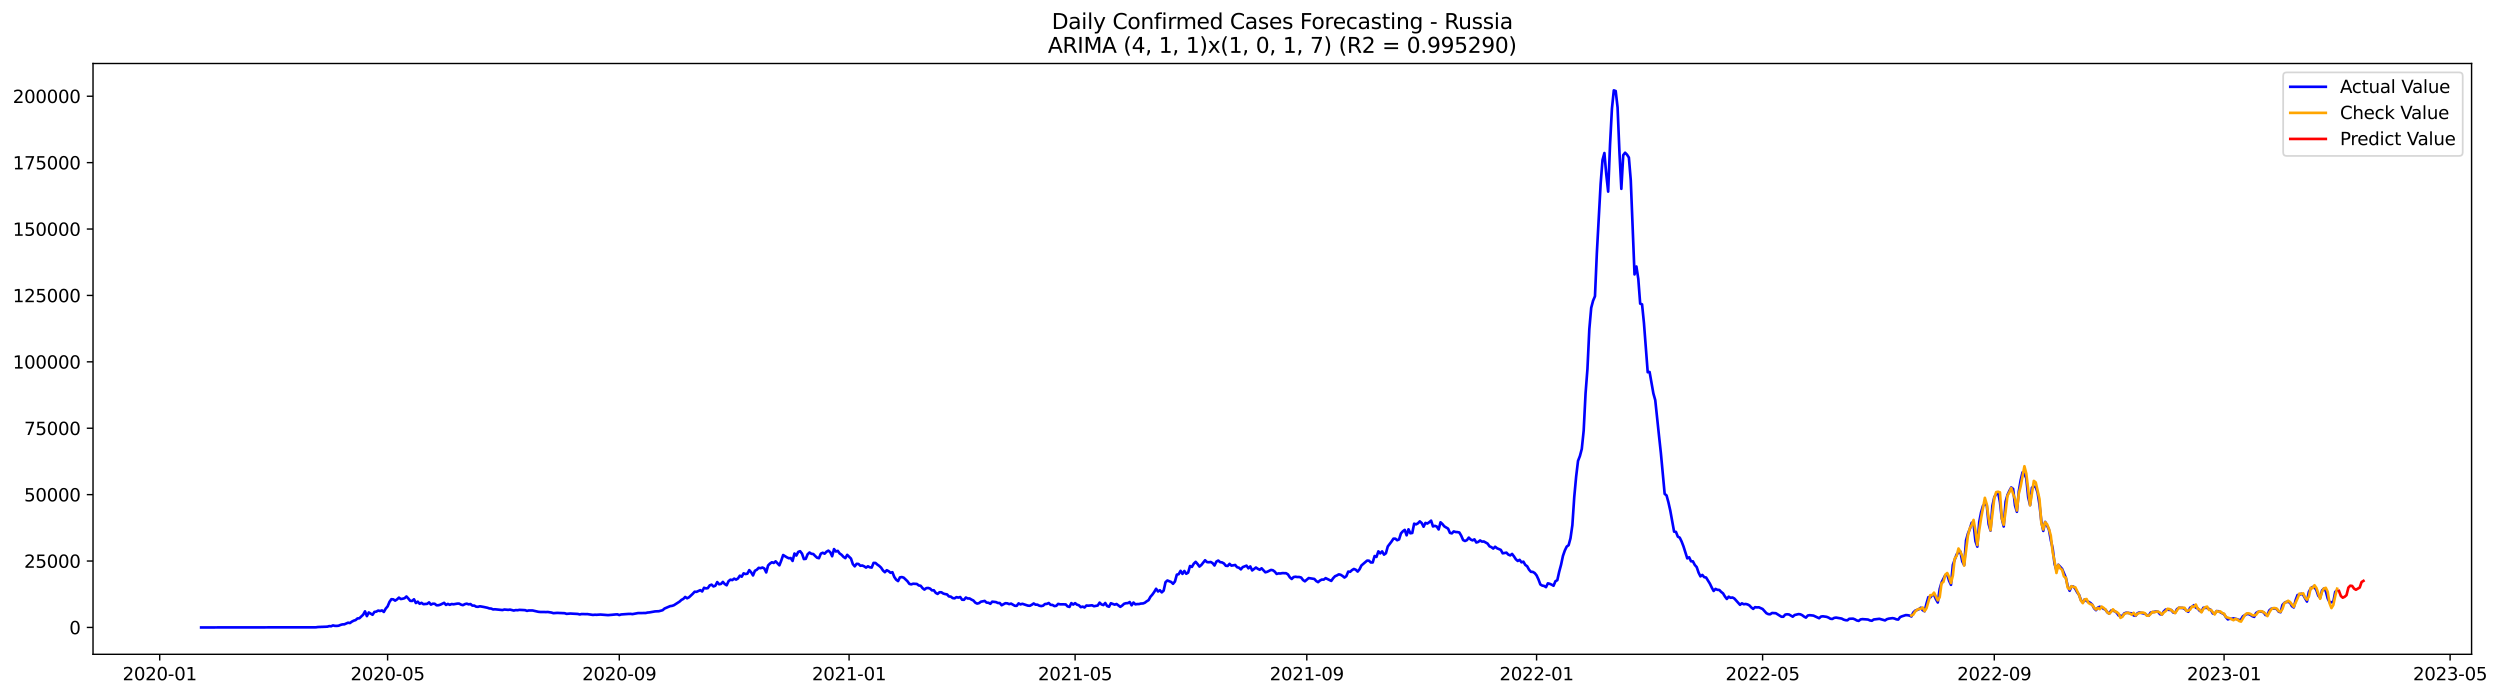<?xml version="1.0" encoding="utf-8" standalone="no"?>
<!DOCTYPE svg PUBLIC "-//W3C//DTD SVG 1.1//EN"
  "http://www.w3.org/Graphics/SVG/1.1/DTD/svg11.dtd">
<svg xmlns:xlink="http://www.w3.org/1999/xlink" width="1407.577pt" height="392.274pt" viewBox="0 0 1407.577 392.274" xmlns="http://www.w3.org/2000/svg" version="1.1">
 <defs>
  <style type="text/css">*{stroke-linejoin: round; stroke-linecap: butt}</style>
 </defs>
 <g id="figure_1">
  <g id="patch_1">
   <path d="M 0 392.274 
L 1407.577 392.274 
L 1407.577 0 
L 0 0 
z
" style="fill: #ffffff"/>
  </g>
  <g id="axes_1">
   <g id="patch_2">
    <path d="M 52.375 368.396 
L 1391.575 368.396 
L 1391.575 35.755 
L 52.375 35.755 
z
" style="fill: #ffffff"/>
   </g>
   <g id="matplotlib.axis_1">
    <g id="xtick_1">
     <g id="line2d_1">
      <defs>
       <path id="m4c614f107c" d="M 0 0 
L 0 3.5 
" style="stroke: #000000; stroke-width: 0.8"/>
      </defs>
      <g>
       <use xlink:href="#m4c614f107c" x="89.917" y="368.396" style="stroke: #000000; stroke-width: 0.8"/>
      </g>
     </g>
     <g id="text_1">
      <!-- 2020-01 -->
      <g transform="translate(69.025 382.994)scale(0.1 -0.1)">
       <defs>
        <path id="DejaVuSans-32" d="M 1228 531 
L 3431 531 
L 3431 0 
L 469 0 
L 469 531 
Q 828 903 1448 1529 
Q 2069 2156 2228 2338 
Q 2531 2678 2651 2914 
Q 2772 3150 2772 3378 
Q 2772 3750 2511 3984 
Q 2250 4219 1831 4219 
Q 1534 4219 1204 4116 
Q 875 4013 500 3803 
L 500 4441 
Q 881 4594 1212 4672 
Q 1544 4750 1819 4750 
Q 2544 4750 2975 4387 
Q 3406 4025 3406 3419 
Q 3406 3131 3298 2873 
Q 3191 2616 2906 2266 
Q 2828 2175 2409 1742 
Q 1991 1309 1228 531 
z
" transform="scale(0.016)"/>
        <path id="DejaVuSans-30" d="M 2034 4250 
Q 1547 4250 1301 3770 
Q 1056 3291 1056 2328 
Q 1056 1369 1301 889 
Q 1547 409 2034 409 
Q 2525 409 2770 889 
Q 3016 1369 3016 2328 
Q 3016 3291 2770 3770 
Q 2525 4250 2034 4250 
z
M 2034 4750 
Q 2819 4750 3233 4129 
Q 3647 3509 3647 2328 
Q 3647 1150 3233 529 
Q 2819 -91 2034 -91 
Q 1250 -91 836 529 
Q 422 1150 422 2328 
Q 422 3509 836 4129 
Q 1250 4750 2034 4750 
z
" transform="scale(0.016)"/>
        <path id="DejaVuSans-2d" d="M 313 2009 
L 1997 2009 
L 1997 1497 
L 313 1497 
L 313 2009 
z
" transform="scale(0.016)"/>
        <path id="DejaVuSans-31" d="M 794 531 
L 1825 531 
L 1825 4091 
L 703 3866 
L 703 4441 
L 1819 4666 
L 2450 4666 
L 2450 531 
L 3481 531 
L 3481 0 
L 794 0 
L 794 531 
z
" transform="scale(0.016)"/>
       </defs>
       <use xlink:href="#DejaVuSans-32"/>
       <use xlink:href="#DejaVuSans-30" x="63.623"/>
       <use xlink:href="#DejaVuSans-32" x="127.246"/>
       <use xlink:href="#DejaVuSans-30" x="190.869"/>
       <use xlink:href="#DejaVuSans-2d" x="254.492"/>
       <use xlink:href="#DejaVuSans-30" x="290.576"/>
       <use xlink:href="#DejaVuSans-31" x="354.199"/>
      </g>
     </g>
    </g>
    <g id="xtick_2">
     <g id="line2d_2">
      <g>
       <use xlink:href="#m4c614f107c" x="218.237" y="368.396" style="stroke: #000000; stroke-width: 0.8"/>
      </g>
     </g>
     <g id="text_2">
      <!-- 2020-05 -->
      <g transform="translate(197.346 382.994)scale(0.1 -0.1)">
       <defs>
        <path id="DejaVuSans-35" d="M 691 4666 
L 3169 4666 
L 3169 4134 
L 1269 4134 
L 1269 2991 
Q 1406 3038 1543 3061 
Q 1681 3084 1819 3084 
Q 2600 3084 3056 2656 
Q 3513 2228 3513 1497 
Q 3513 744 3044 326 
Q 2575 -91 1722 -91 
Q 1428 -91 1123 -41 
Q 819 9 494 109 
L 494 744 
Q 775 591 1075 516 
Q 1375 441 1709 441 
Q 2250 441 2565 725 
Q 2881 1009 2881 1497 
Q 2881 1984 2565 2268 
Q 2250 2553 1709 2553 
Q 1456 2553 1204 2497 
Q 953 2441 691 2322 
L 691 4666 
z
" transform="scale(0.016)"/>
       </defs>
       <use xlink:href="#DejaVuSans-32"/>
       <use xlink:href="#DejaVuSans-30" x="63.623"/>
       <use xlink:href="#DejaVuSans-32" x="127.246"/>
       <use xlink:href="#DejaVuSans-30" x="190.869"/>
       <use xlink:href="#DejaVuSans-2d" x="254.492"/>
       <use xlink:href="#DejaVuSans-30" x="290.576"/>
       <use xlink:href="#DejaVuSans-35" x="354.199"/>
      </g>
     </g>
    </g>
    <g id="xtick_3">
     <g id="line2d_3">
      <g>
       <use xlink:href="#m4c614f107c" x="348.679" y="368.396" style="stroke: #000000; stroke-width: 0.8"/>
      </g>
     </g>
     <g id="text_3">
      <!-- 2020-09 -->
      <g transform="translate(327.787 382.994)scale(0.1 -0.1)">
       <defs>
        <path id="DejaVuSans-39" d="M 703 97 
L 703 672 
Q 941 559 1184 500 
Q 1428 441 1663 441 
Q 2288 441 2617 861 
Q 2947 1281 2994 2138 
Q 2813 1869 2534 1725 
Q 2256 1581 1919 1581 
Q 1219 1581 811 2004 
Q 403 2428 403 3163 
Q 403 3881 828 4315 
Q 1253 4750 1959 4750 
Q 2769 4750 3195 4129 
Q 3622 3509 3622 2328 
Q 3622 1225 3098 567 
Q 2575 -91 1691 -91 
Q 1453 -91 1209 -44 
Q 966 3 703 97 
z
M 1959 2075 
Q 2384 2075 2632 2365 
Q 2881 2656 2881 3163 
Q 2881 3666 2632 3958 
Q 2384 4250 1959 4250 
Q 1534 4250 1286 3958 
Q 1038 3666 1038 3163 
Q 1038 2656 1286 2365 
Q 1534 2075 1959 2075 
z
" transform="scale(0.016)"/>
       </defs>
       <use xlink:href="#DejaVuSans-32"/>
       <use xlink:href="#DejaVuSans-30" x="63.623"/>
       <use xlink:href="#DejaVuSans-32" x="127.246"/>
       <use xlink:href="#DejaVuSans-30" x="190.869"/>
       <use xlink:href="#DejaVuSans-2d" x="254.492"/>
       <use xlink:href="#DejaVuSans-30" x="290.576"/>
       <use xlink:href="#DejaVuSans-39" x="354.199"/>
      </g>
     </g>
    </g>
    <g id="xtick_4">
     <g id="line2d_4">
      <g>
       <use xlink:href="#m4c614f107c" x="478.06" y="368.396" style="stroke: #000000; stroke-width: 0.8"/>
      </g>
     </g>
     <g id="text_4">
      <!-- 2021-01 -->
      <g transform="translate(457.168 382.994)scale(0.1 -0.1)">
       <use xlink:href="#DejaVuSans-32"/>
       <use xlink:href="#DejaVuSans-30" x="63.623"/>
       <use xlink:href="#DejaVuSans-32" x="127.246"/>
       <use xlink:href="#DejaVuSans-31" x="190.869"/>
       <use xlink:href="#DejaVuSans-2d" x="254.492"/>
       <use xlink:href="#DejaVuSans-30" x="290.576"/>
       <use xlink:href="#DejaVuSans-31" x="354.199"/>
      </g>
     </g>
    </g>
    <g id="xtick_5">
     <g id="line2d_5">
      <g>
       <use xlink:href="#m4c614f107c" x="605.32" y="368.396" style="stroke: #000000; stroke-width: 0.8"/>
      </g>
     </g>
     <g id="text_5">
      <!-- 2021-05 -->
      <g transform="translate(584.429 382.994)scale(0.1 -0.1)">
       <use xlink:href="#DejaVuSans-32"/>
       <use xlink:href="#DejaVuSans-30" x="63.623"/>
       <use xlink:href="#DejaVuSans-32" x="127.246"/>
       <use xlink:href="#DejaVuSans-31" x="190.869"/>
       <use xlink:href="#DejaVuSans-2d" x="254.492"/>
       <use xlink:href="#DejaVuSans-30" x="290.576"/>
       <use xlink:href="#DejaVuSans-35" x="354.199"/>
      </g>
     </g>
    </g>
    <g id="xtick_6">
     <g id="line2d_6">
      <g>
       <use xlink:href="#m4c614f107c" x="735.762" y="368.396" style="stroke: #000000; stroke-width: 0.8"/>
      </g>
     </g>
     <g id="text_6">
      <!-- 2021-09 -->
      <g transform="translate(714.87 382.994)scale(0.1 -0.1)">
       <use xlink:href="#DejaVuSans-32"/>
       <use xlink:href="#DejaVuSans-30" x="63.623"/>
       <use xlink:href="#DejaVuSans-32" x="127.246"/>
       <use xlink:href="#DejaVuSans-31" x="190.869"/>
       <use xlink:href="#DejaVuSans-2d" x="254.492"/>
       <use xlink:href="#DejaVuSans-30" x="290.576"/>
       <use xlink:href="#DejaVuSans-39" x="354.199"/>
      </g>
     </g>
    </g>
    <g id="xtick_7">
     <g id="line2d_7">
      <g>
       <use xlink:href="#m4c614f107c" x="865.143" y="368.396" style="stroke: #000000; stroke-width: 0.8"/>
      </g>
     </g>
     <g id="text_7">
      <!-- 2022-01 -->
      <g transform="translate(844.251 382.994)scale(0.1 -0.1)">
       <use xlink:href="#DejaVuSans-32"/>
       <use xlink:href="#DejaVuSans-30" x="63.623"/>
       <use xlink:href="#DejaVuSans-32" x="127.246"/>
       <use xlink:href="#DejaVuSans-32" x="190.869"/>
       <use xlink:href="#DejaVuSans-2d" x="254.492"/>
       <use xlink:href="#DejaVuSans-30" x="290.576"/>
       <use xlink:href="#DejaVuSans-31" x="354.199"/>
      </g>
     </g>
    </g>
    <g id="xtick_8">
     <g id="line2d_8">
      <g>
       <use xlink:href="#m4c614f107c" x="992.403" y="368.396" style="stroke: #000000; stroke-width: 0.8"/>
      </g>
     </g>
     <g id="text_8">
      <!-- 2022-05 -->
      <g transform="translate(971.511 382.994)scale(0.1 -0.1)">
       <use xlink:href="#DejaVuSans-32"/>
       <use xlink:href="#DejaVuSans-30" x="63.623"/>
       <use xlink:href="#DejaVuSans-32" x="127.246"/>
       <use xlink:href="#DejaVuSans-32" x="190.869"/>
       <use xlink:href="#DejaVuSans-2d" x="254.492"/>
       <use xlink:href="#DejaVuSans-30" x="290.576"/>
       <use xlink:href="#DejaVuSans-35" x="354.199"/>
      </g>
     </g>
    </g>
    <g id="xtick_9">
     <g id="line2d_9">
      <g>
       <use xlink:href="#m4c614f107c" x="1122.844" y="368.396" style="stroke: #000000; stroke-width: 0.8"/>
      </g>
     </g>
     <g id="text_9">
      <!-- 2022-09 -->
      <g transform="translate(1101.953 382.994)scale(0.1 -0.1)">
       <use xlink:href="#DejaVuSans-32"/>
       <use xlink:href="#DejaVuSans-30" x="63.623"/>
       <use xlink:href="#DejaVuSans-32" x="127.246"/>
       <use xlink:href="#DejaVuSans-32" x="190.869"/>
       <use xlink:href="#DejaVuSans-2d" x="254.492"/>
       <use xlink:href="#DejaVuSans-30" x="290.576"/>
       <use xlink:href="#DejaVuSans-39" x="354.199"/>
      </g>
     </g>
    </g>
    <g id="xtick_10">
     <g id="line2d_10">
      <g>
       <use xlink:href="#m4c614f107c" x="1252.225" y="368.396" style="stroke: #000000; stroke-width: 0.8"/>
      </g>
     </g>
     <g id="text_10">
      <!-- 2023-01 -->
      <g transform="translate(1231.334 382.994)scale(0.1 -0.1)">
       <defs>
        <path id="DejaVuSans-33" d="M 2597 2516 
Q 3050 2419 3304 2112 
Q 3559 1806 3559 1356 
Q 3559 666 3084 287 
Q 2609 -91 1734 -91 
Q 1441 -91 1130 -33 
Q 819 25 488 141 
L 488 750 
Q 750 597 1062 519 
Q 1375 441 1716 441 
Q 2309 441 2620 675 
Q 2931 909 2931 1356 
Q 2931 1769 2642 2001 
Q 2353 2234 1838 2234 
L 1294 2234 
L 1294 2753 
L 1863 2753 
Q 2328 2753 2575 2939 
Q 2822 3125 2822 3475 
Q 2822 3834 2567 4026 
Q 2313 4219 1838 4219 
Q 1578 4219 1281 4162 
Q 984 4106 628 3988 
L 628 4550 
Q 988 4650 1302 4700 
Q 1616 4750 1894 4750 
Q 2613 4750 3031 4423 
Q 3450 4097 3450 3541 
Q 3450 3153 3228 2886 
Q 3006 2619 2597 2516 
z
" transform="scale(0.016)"/>
       </defs>
       <use xlink:href="#DejaVuSans-32"/>
       <use xlink:href="#DejaVuSans-30" x="63.623"/>
       <use xlink:href="#DejaVuSans-32" x="127.246"/>
       <use xlink:href="#DejaVuSans-33" x="190.869"/>
       <use xlink:href="#DejaVuSans-2d" x="254.492"/>
       <use xlink:href="#DejaVuSans-30" x="290.576"/>
       <use xlink:href="#DejaVuSans-31" x="354.199"/>
      </g>
     </g>
    </g>
    <g id="xtick_11">
     <g id="line2d_11">
      <g>
       <use xlink:href="#m4c614f107c" x="1379.485" y="368.396" style="stroke: #000000; stroke-width: 0.8"/>
      </g>
     </g>
     <g id="text_11">
      <!-- 2023-05 -->
      <g transform="translate(1358.594 382.994)scale(0.1 -0.1)">
       <use xlink:href="#DejaVuSans-32"/>
       <use xlink:href="#DejaVuSans-30" x="63.623"/>
       <use xlink:href="#DejaVuSans-32" x="127.246"/>
       <use xlink:href="#DejaVuSans-33" x="190.869"/>
       <use xlink:href="#DejaVuSans-2d" x="254.492"/>
       <use xlink:href="#DejaVuSans-30" x="290.576"/>
       <use xlink:href="#DejaVuSans-35" x="354.199"/>
      </g>
     </g>
    </g>
   </g>
   <g id="matplotlib.axis_2">
    <g id="ytick_1">
     <g id="line2d_12">
      <defs>
       <path id="m77425a706b" d="M 0 0 
L -3.5 0 
" style="stroke: #000000; stroke-width: 0.8"/>
      </defs>
      <g>
       <use xlink:href="#m77425a706b" x="52.375" y="353.276" style="stroke: #000000; stroke-width: 0.8"/>
      </g>
     </g>
     <g id="text_12">
      <!-- 0 -->
      <g transform="translate(39.013 357.075)scale(0.1 -0.1)">
       <use xlink:href="#DejaVuSans-30"/>
      </g>
     </g>
    </g>
    <g id="ytick_2">
     <g id="line2d_13">
      <g>
       <use xlink:href="#m77425a706b" x="52.375" y="315.889" style="stroke: #000000; stroke-width: 0.8"/>
      </g>
     </g>
     <g id="text_13">
      <!-- 25000 -->
      <g transform="translate(13.562 319.688)scale(0.1 -0.1)">
       <use xlink:href="#DejaVuSans-32"/>
       <use xlink:href="#DejaVuSans-35" x="63.623"/>
       <use xlink:href="#DejaVuSans-30" x="127.246"/>
       <use xlink:href="#DejaVuSans-30" x="190.869"/>
       <use xlink:href="#DejaVuSans-30" x="254.492"/>
      </g>
     </g>
    </g>
    <g id="ytick_3">
     <g id="line2d_14">
      <g>
       <use xlink:href="#m77425a706b" x="52.375" y="278.502" style="stroke: #000000; stroke-width: 0.8"/>
      </g>
     </g>
     <g id="text_14">
      <!-- 50000 -->
      <g transform="translate(13.562 282.301)scale(0.1 -0.1)">
       <use xlink:href="#DejaVuSans-35"/>
       <use xlink:href="#DejaVuSans-30" x="63.623"/>
       <use xlink:href="#DejaVuSans-30" x="127.246"/>
       <use xlink:href="#DejaVuSans-30" x="190.869"/>
       <use xlink:href="#DejaVuSans-30" x="254.492"/>
      </g>
     </g>
    </g>
    <g id="ytick_4">
     <g id="line2d_15">
      <g>
       <use xlink:href="#m77425a706b" x="52.375" y="241.115" style="stroke: #000000; stroke-width: 0.8"/>
      </g>
     </g>
     <g id="text_15">
      <!-- 75000 -->
      <g transform="translate(13.562 244.915)scale(0.1 -0.1)">
       <defs>
        <path id="DejaVuSans-37" d="M 525 4666 
L 3525 4666 
L 3525 4397 
L 1831 0 
L 1172 0 
L 2766 4134 
L 525 4134 
L 525 4666 
z
" transform="scale(0.016)"/>
       </defs>
       <use xlink:href="#DejaVuSans-37"/>
       <use xlink:href="#DejaVuSans-35" x="63.623"/>
       <use xlink:href="#DejaVuSans-30" x="127.246"/>
       <use xlink:href="#DejaVuSans-30" x="190.869"/>
       <use xlink:href="#DejaVuSans-30" x="254.492"/>
      </g>
     </g>
    </g>
    <g id="ytick_5">
     <g id="line2d_16">
      <g>
       <use xlink:href="#m77425a706b" x="52.375" y="203.729" style="stroke: #000000; stroke-width: 0.8"/>
      </g>
     </g>
     <g id="text_16">
      <!-- 100000 -->
      <g transform="translate(7.2 207.528)scale(0.1 -0.1)">
       <use xlink:href="#DejaVuSans-31"/>
       <use xlink:href="#DejaVuSans-30" x="63.623"/>
       <use xlink:href="#DejaVuSans-30" x="127.246"/>
       <use xlink:href="#DejaVuSans-30" x="190.869"/>
       <use xlink:href="#DejaVuSans-30" x="254.492"/>
       <use xlink:href="#DejaVuSans-30" x="318.115"/>
      </g>
     </g>
    </g>
    <g id="ytick_6">
     <g id="line2d_17">
      <g>
       <use xlink:href="#m77425a706b" x="52.375" y="166.342" style="stroke: #000000; stroke-width: 0.8"/>
      </g>
     </g>
     <g id="text_17">
      <!-- 125000 -->
      <g transform="translate(7.2 170.141)scale(0.1 -0.1)">
       <use xlink:href="#DejaVuSans-31"/>
       <use xlink:href="#DejaVuSans-32" x="63.623"/>
       <use xlink:href="#DejaVuSans-35" x="127.246"/>
       <use xlink:href="#DejaVuSans-30" x="190.869"/>
       <use xlink:href="#DejaVuSans-30" x="254.492"/>
       <use xlink:href="#DejaVuSans-30" x="318.115"/>
      </g>
     </g>
    </g>
    <g id="ytick_7">
     <g id="line2d_18">
      <g>
       <use xlink:href="#m77425a706b" x="52.375" y="128.955" style="stroke: #000000; stroke-width: 0.8"/>
      </g>
     </g>
     <g id="text_18">
      <!-- 150000 -->
      <g transform="translate(7.2 132.755)scale(0.1 -0.1)">
       <use xlink:href="#DejaVuSans-31"/>
       <use xlink:href="#DejaVuSans-35" x="63.623"/>
       <use xlink:href="#DejaVuSans-30" x="127.246"/>
       <use xlink:href="#DejaVuSans-30" x="190.869"/>
       <use xlink:href="#DejaVuSans-30" x="254.492"/>
       <use xlink:href="#DejaVuSans-30" x="318.115"/>
      </g>
     </g>
    </g>
    <g id="ytick_8">
     <g id="line2d_19">
      <g>
       <use xlink:href="#m77425a706b" x="52.375" y="91.569" style="stroke: #000000; stroke-width: 0.8"/>
      </g>
     </g>
     <g id="text_19">
      <!-- 175000 -->
      <g transform="translate(7.2 95.368)scale(0.1 -0.1)">
       <use xlink:href="#DejaVuSans-31"/>
       <use xlink:href="#DejaVuSans-37" x="63.623"/>
       <use xlink:href="#DejaVuSans-35" x="127.246"/>
       <use xlink:href="#DejaVuSans-30" x="190.869"/>
       <use xlink:href="#DejaVuSans-30" x="254.492"/>
       <use xlink:href="#DejaVuSans-30" x="318.115"/>
      </g>
     </g>
    </g>
    <g id="ytick_9">
     <g id="line2d_20">
      <g>
       <use xlink:href="#m77425a706b" x="52.375" y="54.182" style="stroke: #000000; stroke-width: 0.8"/>
      </g>
     </g>
     <g id="text_20">
      <!-- 200000 -->
      <g transform="translate(7.2 57.981)scale(0.1 -0.1)">
       <use xlink:href="#DejaVuSans-32"/>
       <use xlink:href="#DejaVuSans-30" x="63.623"/>
       <use xlink:href="#DejaVuSans-30" x="127.246"/>
       <use xlink:href="#DejaVuSans-30" x="190.869"/>
       <use xlink:href="#DejaVuSans-30" x="254.492"/>
       <use xlink:href="#DejaVuSans-30" x="318.115"/>
      </g>
     </g>
    </g>
   </g>
   <g id="line2d_21">
    <path d="M 113.248 353.276 
L 177.938 353.19 
L 178.999 353.032 
L 184.301 352.824 
L 185.362 352.526 
L 186.422 352.617 
L 187.483 352.122 
L 188.543 352.377 
L 189.604 352.405 
L 190.664 352.291 
L 191.725 351.849 
L 192.785 351.55 
L 193.846 351.518 
L 195.967 350.605 
L 197.027 350.783 
L 198.088 350.006 
L 199.148 349.45 
L 200.209 349.127 
L 201.269 348.209 
L 202.33 348.119 
L 204.451 346.12 
L 205.511 344.213 
L 206.572 346.893 
L 207.632 344.838 
L 209.753 346.136 
L 210.814 344.529 
L 211.874 344.354 
L 212.935 343.763 
L 213.995 344.007 
L 215.056 343.688 
L 216.116 344.54 
L 217.177 342.659 
L 218.237 341.412 
L 219.298 338.885 
L 220.358 337.374 
L 221.419 337.452 
L 222.479 338.168 
L 223.54 337.485 
L 224.6 336.48 
L 225.661 337.275 
L 226.721 337.099 
L 227.782 336.807 
L 228.842 335.844 
L 229.903 336.976 
L 230.963 338.279 
L 232.024 338.36 
L 233.084 337.427 
L 234.145 339.517 
L 235.205 338.756 
L 236.266 339.927 
L 237.326 339.423 
L 238.387 340.169 
L 240.508 339.975 
L 241.568 339.167 
L 242.629 340.416 
L 243.689 339.897 
L 244.75 339.943 
L 245.81 340.806 
L 246.871 340.757 
L 247.931 340.456 
L 250.052 339.416 
L 251.113 340.586 
L 252.173 340.029 
L 253.234 340.521 
L 254.294 340.081 
L 255.355 340.238 
L 257.476 339.86 
L 258.536 339.861 
L 259.597 340.434 
L 260.657 340.724 
L 261.718 340.15 
L 262.778 339.875 
L 263.839 340.269 
L 264.899 340.102 
L 265.96 340.987 
L 267.02 340.951 
L 268.081 341.575 
L 269.141 341.653 
L 270.202 341.355 
L 272.323 341.735 
L 274.444 342.19 
L 275.504 342.56 
L 276.565 342.65 
L 277.625 343.124 
L 278.686 343.042 
L 282.928 343.48 
L 283.988 343.178 
L 286.109 343.371 
L 287.17 343.227 
L 289.291 343.76 
L 290.351 343.504 
L 291.412 343.568 
L 292.472 343.371 
L 295.654 343.539 
L 296.714 343.944 
L 297.775 343.69 
L 299.896 343.721 
L 303.077 344.451 
L 304.138 344.56 
L 306.259 344.557 
L 307.319 344.633 
L 308.38 344.552 
L 310.501 344.89 
L 311.561 345.23 
L 313.682 345.074 
L 317.924 345.254 
L 318.985 345.617 
L 321.106 345.441 
L 325.348 345.677 
L 326.408 345.96 
L 327.469 345.717 
L 329.59 345.774 
L 330.65 345.753 
L 333.832 346.22 
L 334.892 346.112 
L 335.953 346.147 
L 338.074 346.008 
L 342.316 346.334 
L 344.437 346.16 
L 346.558 345.952 
L 347.618 345.9 
L 348.679 346.292 
L 349.739 345.958 
L 353.981 345.653 
L 355.042 345.64 
L 356.102 345.768 
L 359.284 345.169 
L 363.526 345.148 
L 364.586 344.883 
L 365.647 344.801 
L 368.828 344.238 
L 370.949 344.14 
L 373.07 343.571 
L 374.131 342.64 
L 377.312 341.273 
L 378.373 341.119 
L 379.433 340.757 
L 382.615 338.717 
L 383.675 337.759 
L 384.736 337.189 
L 385.796 336.106 
L 386.857 336.854 
L 387.917 336.309 
L 390.038 334.323 
L 391.099 333.173 
L 392.159 333.227 
L 394.28 332.278 
L 395.341 333.003 
L 396.401 330.938 
L 397.462 331.288 
L 398.522 331.137 
L 399.583 329.583 
L 400.643 329.187 
L 401.704 330.179 
L 402.764 329.791 
L 403.825 327.737 
L 404.885 328.959 
L 405.946 328.762 
L 407.006 327.631 
L 408.067 328.837 
L 409.127 329.519 
L 410.188 327.227 
L 411.248 326.377 
L 412.309 326.605 
L 413.369 325.787 
L 414.43 326.332 
L 415.49 325.713 
L 416.551 324.139 
L 417.611 324.688 
L 418.672 322.816 
L 419.732 323.203 
L 420.793 322.995 
L 421.853 321.008 
L 422.914 322.222 
L 423.974 323.99 
L 425.035 321.373 
L 426.095 320.798 
L 427.156 319.716 
L 428.216 319.907 
L 429.277 319.535 
L 430.337 320.075 
L 431.398 322.294 
L 432.458 318.376 
L 433.519 317.296 
L 434.579 316.58 
L 435.64 316.943 
L 436.7 316.052 
L 438.821 318.292 
L 439.882 315.597 
L 440.942 312.499 
L 443.063 313.81 
L 444.124 314.325 
L 445.184 314.205 
L 446.245 315.825 
L 447.305 311.658 
L 448.366 312.781 
L 449.426 310.729 
L 450.487 310.354 
L 451.547 311.704 
L 452.608 314.764 
L 453.668 314.636 
L 454.729 312.057 
L 455.789 311.094 
L 456.85 311.808 
L 457.91 311.924 
L 458.971 313.044 
L 460.031 313.997 
L 461.092 314.283 
L 462.152 311.721 
L 463.213 311.229 
L 464.273 311.743 
L 465.334 310.64 
L 466.394 310.031 
L 467.455 310.894 
L 468.515 313.176 
L 469.576 309.161 
L 470.636 310.513 
L 471.697 310.157 
L 472.757 311.628 
L 473.818 312.355 
L 474.878 313.514 
L 475.939 314.251 
L 476.999 312.406 
L 479.12 314.486 
L 480.181 317.616 
L 481.241 318.857 
L 482.302 317.452 
L 483.362 317.531 
L 484.423 318.554 
L 485.483 318.386 
L 486.544 318.862 
L 487.604 319.568 
L 488.665 318.853 
L 489.725 319.393 
L 490.786 319.562 
L 491.846 316.931 
L 492.907 316.945 
L 493.967 317.878 
L 495.028 318.614 
L 496.088 319.614 
L 497.149 321.21 
L 498.209 322.161 
L 499.27 321.057 
L 500.33 321.599 
L 501.391 322.491 
L 502.451 322.17 
L 503.512 324.863 
L 504.572 326.384 
L 505.633 327.159 
L 506.693 325.077 
L 507.754 324.912 
L 508.814 325.234 
L 510.935 327.268 
L 511.996 328.741 
L 513.056 329.016 
L 514.117 328.656 
L 516.238 328.781 
L 517.298 329.635 
L 518.359 329.795 
L 519.419 331.131 
L 520.48 331.953 
L 521.54 331.138 
L 522.601 331.042 
L 523.661 331.382 
L 524.722 332.387 
L 525.782 332.34 
L 526.843 333.79 
L 527.903 334.389 
L 528.964 333.471 
L 530.024 333.473 
L 531.085 334.171 
L 532.145 334.48 
L 533.206 334.649 
L 534.266 335.81 
L 535.327 335.915 
L 536.387 336.725 
L 537.448 336.893 
L 538.508 336.214 
L 539.569 336.475 
L 540.629 336.152 
L 541.69 337.661 
L 542.75 337.699 
L 543.811 336.432 
L 544.871 336.966 
L 545.932 336.961 
L 546.992 337.606 
L 548.053 338.104 
L 549.113 339.305 
L 550.174 339.852 
L 551.234 339.567 
L 552.295 338.777 
L 554.416 338.343 
L 555.476 339.297 
L 556.537 339.36 
L 557.597 339.951 
L 558.658 338.75 
L 560.779 338.997 
L 561.839 339.495 
L 562.9 339.525 
L 563.96 340.76 
L 566.081 339.625 
L 567.142 339.707 
L 568.202 340.141 
L 569.263 339.848 
L 571.384 341.069 
L 572.444 341.078 
L 573.505 339.731 
L 574.565 340.292 
L 575.626 339.957 
L 578.807 341.004 
L 579.868 341.052 
L 580.928 340.497 
L 581.989 339.776 
L 583.049 340.444 
L 584.11 340.45 
L 585.17 341.026 
L 586.231 341.246 
L 587.291 341.01 
L 588.352 340.088 
L 589.412 340.008 
L 590.473 339.516 
L 591.533 340.554 
L 592.594 340.616 
L 593.654 341.246 
L 594.715 341.093 
L 595.775 340.005 
L 596.836 340.24 
L 600.017 340.293 
L 601.078 341.415 
L 602.138 341.717 
L 603.199 339.576 
L 604.259 340.395 
L 605.32 339.596 
L 606.38 340.453 
L 607.441 340.761 
L 608.501 341.831 
L 609.562 341.526 
L 610.622 342.033 
L 611.683 340.921 
L 612.743 341.016 
L 614.864 340.806 
L 615.925 341.328 
L 618.046 340.924 
L 619.106 339.311 
L 620.167 340.314 
L 621.227 340.675 
L 622.288 339.511 
L 623.348 341.227 
L 624.409 341.612 
L 625.469 339.649 
L 627.59 340.437 
L 628.651 340.075 
L 630.772 341.668 
L 631.832 340.942 
L 632.893 339.949 
L 633.953 339.628 
L 635.014 339.584 
L 636.074 338.982 
L 637.135 340.802 
L 638.195 339.264 
L 639.256 340.262 
L 640.316 340.105 
L 641.377 340.085 
L 642.437 339.8 
L 643.498 339.779 
L 644.558 339.372 
L 645.619 338.556 
L 646.679 337.916 
L 647.74 335.988 
L 648.8 334.79 
L 649.861 333.296 
L 650.921 331.5 
L 651.982 333.012 
L 653.042 332.336 
L 654.103 333.522 
L 655.163 332.553 
L 656.224 327.776 
L 657.284 326.837 
L 659.405 327.682 
L 660.466 328.693 
L 661.526 327.399 
L 662.587 323.559 
L 663.647 323.269 
L 664.708 321.404 
L 665.768 323.113 
L 666.829 321.485 
L 667.889 323.042 
L 668.95 322.42 
L 670.01 318.688 
L 671.071 319.192 
L 672.131 317.38 
L 673.192 316.348 
L 674.252 317.541 
L 675.313 318.99 
L 676.373 318.117 
L 678.494 315.442 
L 679.555 316.477 
L 680.615 316.571 
L 681.676 316.414 
L 682.736 317.069 
L 683.797 318.385 
L 684.857 316.198 
L 685.918 315.608 
L 686.978 316.502 
L 688.039 316.666 
L 689.099 317.238 
L 690.16 318.53 
L 691.22 318.634 
L 692.281 317.477 
L 693.341 318.467 
L 695.462 318.107 
L 696.523 319.361 
L 697.583 319.648 
L 698.644 320.57 
L 699.704 319.298 
L 701.825 318.485 
L 702.886 319.98 
L 703.946 318.926 
L 705.007 321.166 
L 707.128 319.532 
L 708.188 320.266 
L 709.249 320.783 
L 710.309 319.97 
L 712.43 322.222 
L 713.491 321.933 
L 715.612 320.882 
L 716.672 321.077 
L 717.733 321.856 
L 718.793 323.136 
L 719.854 322.844 
L 720.914 322.9 
L 721.975 322.68 
L 724.096 322.747 
L 725.157 323.401 
L 726.217 325.049 
L 727.278 325.968 
L 728.338 324.903 
L 729.399 324.721 
L 730.459 324.889 
L 731.52 324.883 
L 732.58 325.164 
L 733.641 326.569 
L 734.701 327.293 
L 736.822 325.473 
L 740.004 325.965 
L 741.064 327.124 
L 742.125 327.763 
L 743.185 326.846 
L 744.246 326.308 
L 745.306 326.345 
L 746.367 325.514 
L 749.548 327.061 
L 750.609 325.545 
L 751.669 324.431 
L 752.73 323.981 
L 753.79 323.368 
L 754.851 323.628 
L 755.911 324.299 
L 756.972 325.167 
L 758.032 324.401 
L 759.093 321.836 
L 760.153 321.957 
L 761.214 320.999 
L 762.274 320.353 
L 763.335 320.777 
L 764.395 321.811 
L 765.456 320.538 
L 766.516 318.386 
L 769.698 315.648 
L 770.758 315.664 
L 771.819 316.689 
L 772.879 316.668 
L 773.94 313.076 
L 775 313.554 
L 776.061 310.433 
L 777.121 311.568 
L 778.182 310.451 
L 779.242 312.279 
L 780.303 311.513 
L 781.363 307.68 
L 783.484 304.896 
L 784.545 303.285 
L 785.605 303.276 
L 786.666 304.172 
L 787.726 303.683 
L 788.787 300.312 
L 789.847 299.132 
L 790.908 298.35 
L 791.968 301.398 
L 793.029 298.022 
L 794.089 300.255 
L 795.15 300.074 
L 796.21 294.848 
L 797.271 295.244 
L 798.331 294.649 
L 799.392 293.56 
L 800.452 294.472 
L 801.513 296.557 
L 802.573 294.418 
L 803.634 294.777 
L 804.694 294.03 
L 805.755 293.143 
L 806.815 296.406 
L 807.876 296.063 
L 808.936 296.449 
L 809.997 298.099 
L 811.057 294.079 
L 812.118 295.04 
L 813.178 296.346 
L 815.299 297.629 
L 816.36 300.019 
L 817.42 300.314 
L 818.481 299.207 
L 819.541 299.536 
L 820.602 299.594 
L 821.662 299.814 
L 822.723 301.633 
L 823.783 304.076 
L 824.844 304.591 
L 825.904 304.125 
L 826.965 302.693 
L 828.025 303.747 
L 829.086 304.245 
L 830.146 303.671 
L 831.207 305.435 
L 832.267 305.127 
L 833.328 304.288 
L 834.388 304.948 
L 835.449 304.861 
L 837.57 306.065 
L 838.63 307.595 
L 839.691 308.071 
L 840.751 308.859 
L 841.812 307.839 
L 842.872 308.688 
L 844.993 309.596 
L 846.054 311.537 
L 848.175 311.166 
L 849.235 312.259 
L 850.296 312.702 
L 851.356 311.881 
L 852.417 313.281 
L 853.477 314.909 
L 854.538 315.832 
L 855.598 315.222 
L 856.659 316.604 
L 857.719 316.231 
L 858.78 318.068 
L 859.84 318.826 
L 860.901 320.748 
L 861.961 321.935 
L 863.022 321.999 
L 864.082 322.645 
L 865.143 323.955 
L 866.203 326.225 
L 867.264 329.059 
L 868.324 329.707 
L 869.385 329.898 
L 870.445 330.576 
L 871.506 328.439 
L 872.566 328.714 
L 873.627 329.182 
L 874.687 329.798 
L 875.748 327.26 
L 876.808 326.661 
L 877.869 321.913 
L 878.929 317.962 
L 879.99 312.974 
L 881.05 309.941 
L 882.111 307.728 
L 883.171 306.977 
L 884.232 303.071 
L 885.292 295.688 
L 886.353 279.808 
L 887.413 268.382 
L 888.474 259.517 
L 889.534 256.768 
L 890.595 252.752 
L 891.655 242.503 
L 892.716 221.517 
L 893.776 207.79 
L 894.837 185.331 
L 895.897 173.335 
L 896.958 169.284 
L 898.018 166.801 
L 899.079 142.407 
L 901.2 103.597 
L 902.26 90.105 
L 903.321 86.161 
L 904.381 98.25 
L 905.442 107.874 
L 906.502 81.413 
L 907.563 61.221 
L 908.623 50.876 
L 909.684 51.258 
L 910.744 60.444 
L 911.805 85.908 
L 912.865 106.315 
L 913.926 87.347 
L 914.986 85.998 
L 916.047 87.058 
L 917.107 88.691 
L 918.168 101.44 
L 920.289 154.51 
L 921.349 150.064 
L 922.41 156.997 
L 923.47 170.948 
L 924.531 171.356 
L 925.591 181.88 
L 927.712 209.573 
L 928.773 209.441 
L 930.894 221.48 
L 931.954 225.301 
L 934.075 245.398 
L 935.136 255.219 
L 937.257 278.077 
L 938.317 278.936 
L 939.378 282.845 
L 940.438 287.548 
L 942.559 299.319 
L 943.62 299.485 
L 944.68 302.172 
L 945.741 302.706 
L 946.801 304.893 
L 947.862 307.644 
L 949.983 314.371 
L 951.043 313.759 
L 952.104 316.011 
L 953.164 316.065 
L 954.225 318.096 
L 955.285 319.272 
L 956.346 322.399 
L 957.406 324.51 
L 958.467 323.715 
L 959.527 324.974 
L 960.588 325.167 
L 962.709 328.603 
L 963.769 330.8 
L 964.83 332.725 
L 965.89 331.576 
L 966.951 332.088 
L 968.011 332.155 
L 969.072 333.257 
L 970.132 334.086 
L 971.193 335.862 
L 972.253 337.229 
L 973.314 335.962 
L 974.374 336.574 
L 975.435 336.402 
L 976.495 336.987 
L 979.677 340.53 
L 980.737 339.7 
L 981.798 340.219 
L 982.858 340.051 
L 983.919 340.308 
L 984.979 340.874 
L 986.04 342.016 
L 987.1 342.81 
L 988.161 341.858 
L 989.221 341.989 
L 990.282 341.925 
L 992.403 342.876 
L 994.524 345.239 
L 995.584 345.762 
L 996.645 345.87 
L 997.705 345.128 
L 999.826 345.252 
L 1003.008 347.24 
L 1004.068 347.25 
L 1005.129 346.049 
L 1006.189 345.856 
L 1007.25 345.967 
L 1009.371 347.211 
L 1010.431 346.283 
L 1012.552 345.768 
L 1013.613 345.855 
L 1014.673 346.356 
L 1015.734 347.158 
L 1016.794 347.736 
L 1017.855 346.55 
L 1018.915 346.368 
L 1021.036 346.607 
L 1024.218 348.079 
L 1025.278 347.149 
L 1026.339 347.001 
L 1028.46 347.307 
L 1029.52 347.732 
L 1030.581 348.369 
L 1031.641 348.499 
L 1032.702 347.899 
L 1033.762 347.723 
L 1036.944 348.279 
L 1038.004 348.856 
L 1039.065 349.164 
L 1040.125 349.263 
L 1041.186 348.397 
L 1043.307 348.312 
L 1044.367 348.716 
L 1045.428 349.333 
L 1046.488 349.576 
L 1047.549 348.753 
L 1048.609 348.589 
L 1050.73 348.734 
L 1051.791 348.84 
L 1052.851 349.324 
L 1053.912 349.517 
L 1054.972 348.792 
L 1058.154 348.408 
L 1061.335 349.31 
L 1062.396 348.607 
L 1063.456 348.305 
L 1065.577 348.035 
L 1066.638 348.245 
L 1067.698 348.698 
L 1068.759 348.84 
L 1069.819 347.451 
L 1070.88 346.999 
L 1073.001 346.332 
L 1074.061 346.386 
L 1075.122 346.592 
L 1076.182 347.089 
L 1077.243 344.855 
L 1078.303 343.833 
L 1080.424 342.996 
L 1081.485 342.143 
L 1082.545 343.582 
L 1083.606 344.147 
L 1084.666 339.885 
L 1085.727 336.217 
L 1086.787 336.39 
L 1087.848 335.152 
L 1088.908 334.82 
L 1089.969 337.314 
L 1091.029 339.211 
L 1092.09 331.615 
L 1093.15 327.957 
L 1095.271 323.822 
L 1096.332 323.327 
L 1097.392 326.988 
L 1098.453 329.276 
L 1099.513 318.059 
L 1101.634 312.159 
L 1102.695 311.09 
L 1103.755 310.575 
L 1104.816 316.067 
L 1105.876 318.148 
L 1106.937 304.281 
L 1107.997 300.463 
L 1109.058 297.897 
L 1110.118 294.327 
L 1111.179 294.874 
L 1112.239 304.719 
L 1113.3 307.773 
L 1114.36 293.922 
L 1115.421 288.437 
L 1116.481 284.795 
L 1117.542 283.883 
L 1118.602 284.285 
L 1119.663 295.127 
L 1120.723 298.722 
L 1121.784 284.807 
L 1122.844 279.974 
L 1123.905 278.085 
L 1124.965 277.123 
L 1126.026 282.595 
L 1127.086 291.902 
L 1128.147 296.413 
L 1129.207 282.459 
L 1130.268 278.676 
L 1131.328 276.379 
L 1132.389 274.452 
L 1133.449 275.279 
L 1134.51 284.617 
L 1135.57 288.16 
L 1136.631 276.654 
L 1137.691 270.386 
L 1138.752 265.951 
L 1139.812 266.899 
L 1140.873 269.308 
L 1141.933 279.942 
L 1142.994 284.376 
L 1144.054 274.565 
L 1145.115 274.077 
L 1146.175 274.108 
L 1147.236 277.394 
L 1148.296 284.151 
L 1149.357 293.654 
L 1150.417 298.906 
L 1151.478 293.861 
L 1152.538 295.866 
L 1153.599 298.13 
L 1154.659 304.112 
L 1155.72 308.746 
L 1156.78 317.476 
L 1157.841 321.118 
L 1158.901 317.984 
L 1161.022 320.29 
L 1163.143 325.349 
L 1164.204 330.094 
L 1165.264 332.613 
L 1166.325 330.097 
L 1167.385 330.284 
L 1168.446 331.473 
L 1169.506 333.45 
L 1170.567 334.926 
L 1171.627 337.883 
L 1172.688 339.209 
L 1173.748 337.431 
L 1174.809 338.348 
L 1175.869 338.82 
L 1176.93 339.456 
L 1177.99 340.434 
L 1179.051 342.474 
L 1180.111 343.539 
L 1181.172 342.118 
L 1182.232 341.627 
L 1183.293 342.034 
L 1184.353 342.752 
L 1185.414 343.224 
L 1186.474 344.72 
L 1187.535 345.513 
L 1188.595 343.799 
L 1189.656 343.823 
L 1190.716 344.167 
L 1191.777 344.974 
L 1192.837 346.512 
L 1194.958 346.857 
L 1196.019 345.351 
L 1197.079 344.976 
L 1200.261 345.345 
L 1201.321 346.517 
L 1202.382 346.695 
L 1203.442 345.299 
L 1204.503 344.835 
L 1207.684 345.569 
L 1208.745 346.365 
L 1209.805 346.677 
L 1210.866 344.914 
L 1214.047 344.264 
L 1215.108 344.503 
L 1216.168 345.828 
L 1217.229 345.96 
L 1218.289 344.238 
L 1219.35 343.199 
L 1222.531 343.48 
L 1223.592 344.877 
L 1224.652 345.043 
L 1225.713 342.957 
L 1226.773 342.239 
L 1228.894 342.278 
L 1229.955 342.749 
L 1231.015 343.8 
L 1232.076 344.425 
L 1233.136 342.082 
L 1234.197 341.653 
L 1235.257 340.749 
L 1236.318 342.113 
L 1237.378 342.553 
L 1238.439 343.869 
L 1239.499 344.394 
L 1240.56 342.205 
L 1242.681 342.273 
L 1244.802 343.48 
L 1245.862 345.378 
L 1246.923 345.584 
L 1247.983 344.095 
L 1249.044 344.14 
L 1252.225 345.804 
L 1253.286 347.516 
L 1254.346 348.729 
L 1255.407 348.342 
L 1256.467 348.429 
L 1257.528 348.148 
L 1259.649 348.655 
L 1260.709 349.2 
L 1261.77 348.774 
L 1262.83 347.021 
L 1264.951 345.74 
L 1266.012 345.735 
L 1267.072 346.193 
L 1268.133 346.915 
L 1269.193 347.309 
L 1270.254 345.137 
L 1271.314 344.508 
L 1272.375 344.256 
L 1273.435 344.382 
L 1274.496 344.765 
L 1275.556 346.277 
L 1276.617 346.301 
L 1277.677 343.699 
L 1278.738 342.761 
L 1280.859 342.552 
L 1281.919 342.982 
L 1282.98 344.395 
L 1284.04 344.69 
L 1285.101 340.621 
L 1286.161 339.475 
L 1287.222 338.891 
L 1288.282 338.919 
L 1289.343 339.285 
L 1290.403 341.277 
L 1291.464 342.007 
L 1292.524 337.832 
L 1293.585 335.019 
L 1294.645 334.892 
L 1295.706 334.27 
L 1296.766 334.984 
L 1298.887 338.678 
L 1299.948 333.283 
L 1301.008 331.346 
L 1302.069 330.488 
L 1303.129 330.639 
L 1304.19 332.225 
L 1305.25 335.376 
L 1306.311 336.568 
L 1307.371 332.475 
L 1308.432 331.383 
L 1309.492 332.792 
L 1310.553 336.902 
L 1311.613 339.039 
L 1312.674 339.103 
L 1313.734 338.829 
L 1314.795 333.268 
L 1315.855 332.321 
L 1315.855 332.321 
" clip-path="url(#p092453ad26)" style="fill: none; stroke: #0000ff; stroke-width: 1.5; stroke-linecap: square"/>
   </g>
   <g id="line2d_22">
    <path d="M 1076.182 346.587 
L 1077.243 346.024 
L 1078.303 344.299 
L 1079.364 343.35 
L 1080.424 342.802 
L 1081.485 342.725 
L 1082.545 342.062 
L 1083.606 344.077 
L 1084.666 342.508 
L 1086.787 335.112 
L 1087.848 335.136 
L 1088.908 333.669 
L 1091.029 338.007 
L 1092.09 336.293 
L 1093.15 328.338 
L 1094.211 327.645 
L 1095.271 323.555 
L 1096.332 322.625 
L 1097.392 324.837 
L 1098.453 328.255 
L 1099.513 324.039 
L 1100.574 314.437 
L 1101.634 313.028 
L 1102.695 308.827 
L 1103.755 310.622 
L 1104.816 313.086 
L 1105.876 318.441 
L 1107.997 301.613 
L 1109.058 297.431 
L 1110.118 295.686 
L 1111.179 292.744 
L 1112.239 298.833 
L 1113.3 306.888 
L 1114.36 298.685 
L 1115.421 291.769 
L 1117.542 280.294 
L 1118.602 283.965 
L 1119.663 291.727 
L 1120.723 298.528 
L 1122.844 280.474 
L 1123.905 277.071 
L 1124.965 276.882 
L 1126.026 277.197 
L 1127.086 291.692 
L 1128.147 295.476 
L 1129.207 287.936 
L 1130.268 279.095 
L 1131.328 277.101 
L 1132.389 274.786 
L 1133.449 278.078 
L 1134.51 280.992 
L 1135.57 287.417 
L 1136.631 278.034 
L 1137.691 273.811 
L 1139.812 262.506 
L 1140.873 266.684 
L 1142.994 284.505 
L 1145.115 270.77 
L 1146.175 271.587 
L 1148.296 280.997 
L 1149.357 294.589 
L 1150.417 298.127 
L 1151.478 294.008 
L 1152.538 295.148 
L 1153.599 297.721 
L 1154.659 301.578 
L 1155.72 310.991 
L 1156.78 315.954 
L 1157.841 322.607 
L 1158.901 318.071 
L 1159.962 319.979 
L 1161.022 320.825 
L 1162.083 324.585 
L 1163.143 325.24 
L 1164.204 330.966 
L 1165.264 331.751 
L 1166.325 330.037 
L 1167.385 330.494 
L 1168.446 330.655 
L 1170.567 334.996 
L 1171.627 338.181 
L 1172.688 339.583 
L 1173.748 337.472 
L 1174.809 337.271 
L 1175.869 339.481 
L 1176.93 340.133 
L 1177.99 340.511 
L 1179.051 342.146 
L 1180.111 343.202 
L 1181.172 342.293 
L 1182.232 342.968 
L 1183.293 341.527 
L 1184.353 342.233 
L 1185.414 343.164 
L 1186.474 344.684 
L 1187.535 345.546 
L 1188.595 344.533 
L 1189.656 343.067 
L 1190.716 344.21 
L 1191.777 344.611 
L 1192.837 345.447 
L 1193.898 347.876 
L 1194.958 347.265 
L 1196.019 345.667 
L 1197.079 345.218 
L 1198.14 344.92 
L 1200.261 346.085 
L 1201.321 345.028 
L 1202.382 346.526 
L 1203.442 345.609 
L 1204.503 345.098 
L 1205.563 344.93 
L 1206.624 344.88 
L 1207.684 345.295 
L 1208.745 346.646 
L 1209.805 346.63 
L 1210.866 345.703 
L 1211.926 344.46 
L 1212.987 344.758 
L 1214.047 344.358 
L 1215.108 344.352 
L 1216.168 344.958 
L 1217.229 346.058 
L 1218.289 344.806 
L 1219.35 344.074 
L 1220.41 342.769 
L 1221.471 342.916 
L 1222.531 343.538 
L 1223.592 344.477 
L 1224.652 345.207 
L 1226.773 342.107 
L 1227.834 342.221 
L 1229.955 342.209 
L 1231.015 343.926 
L 1232.076 343.863 
L 1233.136 343.18 
L 1234.197 341.433 
L 1235.257 341.698 
L 1236.318 340.372 
L 1237.378 342.704 
L 1238.439 343.257 
L 1239.499 344.767 
L 1240.56 342.851 
L 1241.62 341.861 
L 1242.681 341.537 
L 1243.741 343.45 
L 1244.802 343.349 
L 1246.923 345.944 
L 1247.983 344.056 
L 1249.044 344.428 
L 1250.104 344.253 
L 1251.165 345.168 
L 1252.225 345.53 
L 1253.286 347.424 
L 1255.407 348.097 
L 1257.528 349.194 
L 1258.588 348.447 
L 1259.649 348.789 
L 1260.709 349.646 
L 1261.77 349.976 
L 1263.891 346.363 
L 1264.951 345.36 
L 1266.012 345.295 
L 1267.072 345.654 
L 1268.133 346.402 
L 1269.193 346.502 
L 1270.254 346.159 
L 1271.314 344.644 
L 1272.375 344.128 
L 1273.435 344.165 
L 1274.496 344.713 
L 1275.556 345.471 
L 1276.617 346.888 
L 1277.677 344.806 
L 1278.738 343.128 
L 1279.798 342.389 
L 1280.859 342.361 
L 1281.919 342.714 
L 1282.98 344.103 
L 1284.04 344.438 
L 1285.101 342.823 
L 1286.161 339.592 
L 1287.222 339.03 
L 1288.282 338.244 
L 1289.343 338.94 
L 1291.464 341.637 
L 1293.585 336.884 
L 1294.645 334.228 
L 1295.706 334.387 
L 1296.766 334.084 
L 1297.827 336.424 
L 1298.887 337.669 
L 1299.948 335.897 
L 1301.008 330.948 
L 1302.069 331.158 
L 1303.129 329.505 
L 1304.19 330.999 
L 1306.311 337.125 
L 1307.371 333.24 
L 1308.432 331.297 
L 1309.492 330.97 
L 1310.553 333.184 
L 1311.613 339.62 
L 1312.674 342.365 
L 1313.734 340.629 
L 1314.795 335.555 
L 1315.855 331.47 
L 1315.855 331.47 
" clip-path="url(#p092453ad26)" style="fill: none; stroke: #ffa500; stroke-width: 1.5; stroke-linecap: square"/>
   </g>
   <g id="line2d_23">
    <path d="M 1316.916 332.724 
L 1317.976 335.551 
L 1319.037 336.511 
L 1320.097 336.012 
L 1321.158 335.084 
L 1322.218 330.828 
L 1323.279 329.761 
L 1324.339 329.916 
L 1325.4 331.405 
L 1326.46 332.039 
L 1327.521 331.418 
L 1328.581 330.811 
L 1329.642 327.71 
L 1330.702 327.051 
" clip-path="url(#p092453ad26)" style="fill: none; stroke: #ff0000; stroke-width: 1.5; stroke-linecap: square"/>
   </g>
   <g id="patch_3">
    <path d="M 52.375 368.396 
L 52.375 35.755 
" style="fill: none; stroke: #000000; stroke-width: 0.8; stroke-linejoin: miter; stroke-linecap: square"/>
   </g>
   <g id="patch_4">
    <path d="M 1391.575 368.396 
L 1391.575 35.755 
" style="fill: none; stroke: #000000; stroke-width: 0.8; stroke-linejoin: miter; stroke-linecap: square"/>
   </g>
   <g id="patch_5">
    <path d="M 52.375 368.396 
L 1391.575 368.396 
" style="fill: none; stroke: #000000; stroke-width: 0.8; stroke-linejoin: miter; stroke-linecap: square"/>
   </g>
   <g id="patch_6">
    <path d="M 52.375 35.755 
L 1391.575 35.755 
" style="fill: none; stroke: #000000; stroke-width: 0.8; stroke-linejoin: miter; stroke-linecap: square"/>
   </g>
   <g id="text_21">
    <!-- Daily Confirmed Cases Forecasting - Russia -->
    <g transform="translate(592.178 16.318)scale(0.12 -0.12)">
     <defs>
      <path id="DejaVuSans-44" d="M 1259 4147 
L 1259 519 
L 2022 519 
Q 2988 519 3436 956 
Q 3884 1394 3884 2338 
Q 3884 3275 3436 3711 
Q 2988 4147 2022 4147 
L 1259 4147 
z
M 628 4666 
L 1925 4666 
Q 3281 4666 3915 4102 
Q 4550 3538 4550 2338 
Q 4550 1131 3912 565 
Q 3275 0 1925 0 
L 628 0 
L 628 4666 
z
" transform="scale(0.016)"/>
      <path id="DejaVuSans-61" d="M 2194 1759 
Q 1497 1759 1228 1600 
Q 959 1441 959 1056 
Q 959 750 1161 570 
Q 1363 391 1709 391 
Q 2188 391 2477 730 
Q 2766 1069 2766 1631 
L 2766 1759 
L 2194 1759 
z
M 3341 1997 
L 3341 0 
L 2766 0 
L 2766 531 
Q 2569 213 2275 61 
Q 1981 -91 1556 -91 
Q 1019 -91 701 211 
Q 384 513 384 1019 
Q 384 1609 779 1909 
Q 1175 2209 1959 2209 
L 2766 2209 
L 2766 2266 
Q 2766 2663 2505 2880 
Q 2244 3097 1772 3097 
Q 1472 3097 1187 3025 
Q 903 2953 641 2809 
L 641 3341 
Q 956 3463 1253 3523 
Q 1550 3584 1831 3584 
Q 2591 3584 2966 3190 
Q 3341 2797 3341 1997 
z
" transform="scale(0.016)"/>
      <path id="DejaVuSans-69" d="M 603 3500 
L 1178 3500 
L 1178 0 
L 603 0 
L 603 3500 
z
M 603 4863 
L 1178 4863 
L 1178 4134 
L 603 4134 
L 603 4863 
z
" transform="scale(0.016)"/>
      <path id="DejaVuSans-6c" d="M 603 4863 
L 1178 4863 
L 1178 0 
L 603 0 
L 603 4863 
z
" transform="scale(0.016)"/>
      <path id="DejaVuSans-79" d="M 2059 -325 
Q 1816 -950 1584 -1140 
Q 1353 -1331 966 -1331 
L 506 -1331 
L 506 -850 
L 844 -850 
Q 1081 -850 1212 -737 
Q 1344 -625 1503 -206 
L 1606 56 
L 191 3500 
L 800 3500 
L 1894 763 
L 2988 3500 
L 3597 3500 
L 2059 -325 
z
" transform="scale(0.016)"/>
      <path id="DejaVuSans-20" transform="scale(0.016)"/>
      <path id="DejaVuSans-43" d="M 4122 4306 
L 4122 3641 
Q 3803 3938 3442 4084 
Q 3081 4231 2675 4231 
Q 1875 4231 1450 3742 
Q 1025 3253 1025 2328 
Q 1025 1406 1450 917 
Q 1875 428 2675 428 
Q 3081 428 3442 575 
Q 3803 722 4122 1019 
L 4122 359 
Q 3791 134 3420 21 
Q 3050 -91 2638 -91 
Q 1578 -91 968 557 
Q 359 1206 359 2328 
Q 359 3453 968 4101 
Q 1578 4750 2638 4750 
Q 3056 4750 3426 4639 
Q 3797 4528 4122 4306 
z
" transform="scale(0.016)"/>
      <path id="DejaVuSans-6f" d="M 1959 3097 
Q 1497 3097 1228 2736 
Q 959 2375 959 1747 
Q 959 1119 1226 758 
Q 1494 397 1959 397 
Q 2419 397 2687 759 
Q 2956 1122 2956 1747 
Q 2956 2369 2687 2733 
Q 2419 3097 1959 3097 
z
M 1959 3584 
Q 2709 3584 3137 3096 
Q 3566 2609 3566 1747 
Q 3566 888 3137 398 
Q 2709 -91 1959 -91 
Q 1206 -91 779 398 
Q 353 888 353 1747 
Q 353 2609 779 3096 
Q 1206 3584 1959 3584 
z
" transform="scale(0.016)"/>
      <path id="DejaVuSans-6e" d="M 3513 2113 
L 3513 0 
L 2938 0 
L 2938 2094 
Q 2938 2591 2744 2837 
Q 2550 3084 2163 3084 
Q 1697 3084 1428 2787 
Q 1159 2491 1159 1978 
L 1159 0 
L 581 0 
L 581 3500 
L 1159 3500 
L 1159 2956 
Q 1366 3272 1645 3428 
Q 1925 3584 2291 3584 
Q 2894 3584 3203 3211 
Q 3513 2838 3513 2113 
z
" transform="scale(0.016)"/>
      <path id="DejaVuSans-66" d="M 2375 4863 
L 2375 4384 
L 1825 4384 
Q 1516 4384 1395 4259 
Q 1275 4134 1275 3809 
L 1275 3500 
L 2222 3500 
L 2222 3053 
L 1275 3053 
L 1275 0 
L 697 0 
L 697 3053 
L 147 3053 
L 147 3500 
L 697 3500 
L 697 3744 
Q 697 4328 969 4595 
Q 1241 4863 1831 4863 
L 2375 4863 
z
" transform="scale(0.016)"/>
      <path id="DejaVuSans-72" d="M 2631 2963 
Q 2534 3019 2420 3045 
Q 2306 3072 2169 3072 
Q 1681 3072 1420 2755 
Q 1159 2438 1159 1844 
L 1159 0 
L 581 0 
L 581 3500 
L 1159 3500 
L 1159 2956 
Q 1341 3275 1631 3429 
Q 1922 3584 2338 3584 
Q 2397 3584 2469 3576 
Q 2541 3569 2628 3553 
L 2631 2963 
z
" transform="scale(0.016)"/>
      <path id="DejaVuSans-6d" d="M 3328 2828 
Q 3544 3216 3844 3400 
Q 4144 3584 4550 3584 
Q 5097 3584 5394 3201 
Q 5691 2819 5691 2113 
L 5691 0 
L 5113 0 
L 5113 2094 
Q 5113 2597 4934 2840 
Q 4756 3084 4391 3084 
Q 3944 3084 3684 2787 
Q 3425 2491 3425 1978 
L 3425 0 
L 2847 0 
L 2847 2094 
Q 2847 2600 2669 2842 
Q 2491 3084 2119 3084 
Q 1678 3084 1418 2786 
Q 1159 2488 1159 1978 
L 1159 0 
L 581 0 
L 581 3500 
L 1159 3500 
L 1159 2956 
Q 1356 3278 1631 3431 
Q 1906 3584 2284 3584 
Q 2666 3584 2933 3390 
Q 3200 3197 3328 2828 
z
" transform="scale(0.016)"/>
      <path id="DejaVuSans-65" d="M 3597 1894 
L 3597 1613 
L 953 1613 
Q 991 1019 1311 708 
Q 1631 397 2203 397 
Q 2534 397 2845 478 
Q 3156 559 3463 722 
L 3463 178 
Q 3153 47 2828 -22 
Q 2503 -91 2169 -91 
Q 1331 -91 842 396 
Q 353 884 353 1716 
Q 353 2575 817 3079 
Q 1281 3584 2069 3584 
Q 2775 3584 3186 3129 
Q 3597 2675 3597 1894 
z
M 3022 2063 
Q 3016 2534 2758 2815 
Q 2500 3097 2075 3097 
Q 1594 3097 1305 2825 
Q 1016 2553 972 2059 
L 3022 2063 
z
" transform="scale(0.016)"/>
      <path id="DejaVuSans-64" d="M 2906 2969 
L 2906 4863 
L 3481 4863 
L 3481 0 
L 2906 0 
L 2906 525 
Q 2725 213 2448 61 
Q 2172 -91 1784 -91 
Q 1150 -91 751 415 
Q 353 922 353 1747 
Q 353 2572 751 3078 
Q 1150 3584 1784 3584 
Q 2172 3584 2448 3432 
Q 2725 3281 2906 2969 
z
M 947 1747 
Q 947 1113 1208 752 
Q 1469 391 1925 391 
Q 2381 391 2643 752 
Q 2906 1113 2906 1747 
Q 2906 2381 2643 2742 
Q 2381 3103 1925 3103 
Q 1469 3103 1208 2742 
Q 947 2381 947 1747 
z
" transform="scale(0.016)"/>
      <path id="DejaVuSans-73" d="M 2834 3397 
L 2834 2853 
Q 2591 2978 2328 3040 
Q 2066 3103 1784 3103 
Q 1356 3103 1142 2972 
Q 928 2841 928 2578 
Q 928 2378 1081 2264 
Q 1234 2150 1697 2047 
L 1894 2003 
Q 2506 1872 2764 1633 
Q 3022 1394 3022 966 
Q 3022 478 2636 193 
Q 2250 -91 1575 -91 
Q 1294 -91 989 -36 
Q 684 19 347 128 
L 347 722 
Q 666 556 975 473 
Q 1284 391 1588 391 
Q 1994 391 2212 530 
Q 2431 669 2431 922 
Q 2431 1156 2273 1281 
Q 2116 1406 1581 1522 
L 1381 1569 
Q 847 1681 609 1914 
Q 372 2147 372 2553 
Q 372 3047 722 3315 
Q 1072 3584 1716 3584 
Q 2034 3584 2315 3537 
Q 2597 3491 2834 3397 
z
" transform="scale(0.016)"/>
      <path id="DejaVuSans-46" d="M 628 4666 
L 3309 4666 
L 3309 4134 
L 1259 4134 
L 1259 2759 
L 3109 2759 
L 3109 2228 
L 1259 2228 
L 1259 0 
L 628 0 
L 628 4666 
z
" transform="scale(0.016)"/>
      <path id="DejaVuSans-63" d="M 3122 3366 
L 3122 2828 
Q 2878 2963 2633 3030 
Q 2388 3097 2138 3097 
Q 1578 3097 1268 2742 
Q 959 2388 959 1747 
Q 959 1106 1268 751 
Q 1578 397 2138 397 
Q 2388 397 2633 464 
Q 2878 531 3122 666 
L 3122 134 
Q 2881 22 2623 -34 
Q 2366 -91 2075 -91 
Q 1284 -91 818 406 
Q 353 903 353 1747 
Q 353 2603 823 3093 
Q 1294 3584 2113 3584 
Q 2378 3584 2631 3529 
Q 2884 3475 3122 3366 
z
" transform="scale(0.016)"/>
      <path id="DejaVuSans-74" d="M 1172 4494 
L 1172 3500 
L 2356 3500 
L 2356 3053 
L 1172 3053 
L 1172 1153 
Q 1172 725 1289 603 
Q 1406 481 1766 481 
L 2356 481 
L 2356 0 
L 1766 0 
Q 1100 0 847 248 
Q 594 497 594 1153 
L 594 3053 
L 172 3053 
L 172 3500 
L 594 3500 
L 594 4494 
L 1172 4494 
z
" transform="scale(0.016)"/>
      <path id="DejaVuSans-67" d="M 2906 1791 
Q 2906 2416 2648 2759 
Q 2391 3103 1925 3103 
Q 1463 3103 1205 2759 
Q 947 2416 947 1791 
Q 947 1169 1205 825 
Q 1463 481 1925 481 
Q 2391 481 2648 825 
Q 2906 1169 2906 1791 
z
M 3481 434 
Q 3481 -459 3084 -895 
Q 2688 -1331 1869 -1331 
Q 1566 -1331 1297 -1286 
Q 1028 -1241 775 -1147 
L 775 -588 
Q 1028 -725 1275 -790 
Q 1522 -856 1778 -856 
Q 2344 -856 2625 -561 
Q 2906 -266 2906 331 
L 2906 616 
Q 2728 306 2450 153 
Q 2172 0 1784 0 
Q 1141 0 747 490 
Q 353 981 353 1791 
Q 353 2603 747 3093 
Q 1141 3584 1784 3584 
Q 2172 3584 2450 3431 
Q 2728 3278 2906 2969 
L 2906 3500 
L 3481 3500 
L 3481 434 
z
" transform="scale(0.016)"/>
      <path id="DejaVuSans-52" d="M 2841 2188 
Q 3044 2119 3236 1894 
Q 3428 1669 3622 1275 
L 4263 0 
L 3584 0 
L 2988 1197 
Q 2756 1666 2539 1819 
Q 2322 1972 1947 1972 
L 1259 1972 
L 1259 0 
L 628 0 
L 628 4666 
L 2053 4666 
Q 2853 4666 3247 4331 
Q 3641 3997 3641 3322 
Q 3641 2881 3436 2590 
Q 3231 2300 2841 2188 
z
M 1259 4147 
L 1259 2491 
L 2053 2491 
Q 2509 2491 2742 2702 
Q 2975 2913 2975 3322 
Q 2975 3731 2742 3939 
Q 2509 4147 2053 4147 
L 1259 4147 
z
" transform="scale(0.016)"/>
      <path id="DejaVuSans-75" d="M 544 1381 
L 544 3500 
L 1119 3500 
L 1119 1403 
Q 1119 906 1312 657 
Q 1506 409 1894 409 
Q 2359 409 2629 706 
Q 2900 1003 2900 1516 
L 2900 3500 
L 3475 3500 
L 3475 0 
L 2900 0 
L 2900 538 
Q 2691 219 2414 64 
Q 2138 -91 1772 -91 
Q 1169 -91 856 284 
Q 544 659 544 1381 
z
M 1991 3584 
L 1991 3584 
z
" transform="scale(0.016)"/>
     </defs>
     <use xlink:href="#DejaVuSans-44"/>
     <use xlink:href="#DejaVuSans-61" x="77.002"/>
     <use xlink:href="#DejaVuSans-69" x="138.281"/>
     <use xlink:href="#DejaVuSans-6c" x="166.064"/>
     <use xlink:href="#DejaVuSans-79" x="193.848"/>
     <use xlink:href="#DejaVuSans-20" x="253.027"/>
     <use xlink:href="#DejaVuSans-43" x="284.814"/>
     <use xlink:href="#DejaVuSans-6f" x="354.639"/>
     <use xlink:href="#DejaVuSans-6e" x="415.82"/>
     <use xlink:href="#DejaVuSans-66" x="479.199"/>
     <use xlink:href="#DejaVuSans-69" x="514.404"/>
     <use xlink:href="#DejaVuSans-72" x="542.188"/>
     <use xlink:href="#DejaVuSans-6d" x="581.551"/>
     <use xlink:href="#DejaVuSans-65" x="678.963"/>
     <use xlink:href="#DejaVuSans-64" x="740.486"/>
     <use xlink:href="#DejaVuSans-20" x="803.963"/>
     <use xlink:href="#DejaVuSans-43" x="835.75"/>
     <use xlink:href="#DejaVuSans-61" x="905.574"/>
     <use xlink:href="#DejaVuSans-73" x="966.854"/>
     <use xlink:href="#DejaVuSans-65" x="1018.953"/>
     <use xlink:href="#DejaVuSans-73" x="1080.477"/>
     <use xlink:href="#DejaVuSans-20" x="1132.576"/>
     <use xlink:href="#DejaVuSans-46" x="1164.363"/>
     <use xlink:href="#DejaVuSans-6f" x="1218.258"/>
     <use xlink:href="#DejaVuSans-72" x="1279.439"/>
     <use xlink:href="#DejaVuSans-65" x="1318.303"/>
     <use xlink:href="#DejaVuSans-63" x="1379.826"/>
     <use xlink:href="#DejaVuSans-61" x="1434.807"/>
     <use xlink:href="#DejaVuSans-73" x="1496.086"/>
     <use xlink:href="#DejaVuSans-74" x="1548.186"/>
     <use xlink:href="#DejaVuSans-69" x="1587.395"/>
     <use xlink:href="#DejaVuSans-6e" x="1615.178"/>
     <use xlink:href="#DejaVuSans-67" x="1678.557"/>
     <use xlink:href="#DejaVuSans-20" x="1742.033"/>
     <use xlink:href="#DejaVuSans-2d" x="1773.82"/>
     <use xlink:href="#DejaVuSans-20" x="1809.904"/>
     <use xlink:href="#DejaVuSans-52" x="1841.691"/>
     <use xlink:href="#DejaVuSans-75" x="1906.674"/>
     <use xlink:href="#DejaVuSans-73" x="1970.053"/>
     <use xlink:href="#DejaVuSans-73" x="2022.152"/>
     <use xlink:href="#DejaVuSans-69" x="2074.252"/>
     <use xlink:href="#DejaVuSans-61" x="2102.035"/>
    </g>
    <!-- ARIMA (4, 1, 1)x(1, 0, 1, 7) (R2 = 0.995290) -->
    <g transform="translate(589.991 29.756)scale(0.12 -0.12)">
     <defs>
      <path id="DejaVuSans-41" d="M 2188 4044 
L 1331 1722 
L 3047 1722 
L 2188 4044 
z
M 1831 4666 
L 2547 4666 
L 4325 0 
L 3669 0 
L 3244 1197 
L 1141 1197 
L 716 0 
L 50 0 
L 1831 4666 
z
" transform="scale(0.016)"/>
      <path id="DejaVuSans-49" d="M 628 4666 
L 1259 4666 
L 1259 0 
L 628 0 
L 628 4666 
z
" transform="scale(0.016)"/>
      <path id="DejaVuSans-4d" d="M 628 4666 
L 1569 4666 
L 2759 1491 
L 3956 4666 
L 4897 4666 
L 4897 0 
L 4281 0 
L 4281 4097 
L 3078 897 
L 2444 897 
L 1241 4097 
L 1241 0 
L 628 0 
L 628 4666 
z
" transform="scale(0.016)"/>
      <path id="DejaVuSans-28" d="M 1984 4856 
Q 1566 4138 1362 3434 
Q 1159 2731 1159 2009 
Q 1159 1288 1364 580 
Q 1569 -128 1984 -844 
L 1484 -844 
Q 1016 -109 783 600 
Q 550 1309 550 2009 
Q 550 2706 781 3412 
Q 1013 4119 1484 4856 
L 1984 4856 
z
" transform="scale(0.016)"/>
      <path id="DejaVuSans-34" d="M 2419 4116 
L 825 1625 
L 2419 1625 
L 2419 4116 
z
M 2253 4666 
L 3047 4666 
L 3047 1625 
L 3713 1625 
L 3713 1100 
L 3047 1100 
L 3047 0 
L 2419 0 
L 2419 1100 
L 313 1100 
L 313 1709 
L 2253 4666 
z
" transform="scale(0.016)"/>
      <path id="DejaVuSans-2c" d="M 750 794 
L 1409 794 
L 1409 256 
L 897 -744 
L 494 -744 
L 750 256 
L 750 794 
z
" transform="scale(0.016)"/>
      <path id="DejaVuSans-29" d="M 513 4856 
L 1013 4856 
Q 1481 4119 1714 3412 
Q 1947 2706 1947 2009 
Q 1947 1309 1714 600 
Q 1481 -109 1013 -844 
L 513 -844 
Q 928 -128 1133 580 
Q 1338 1288 1338 2009 
Q 1338 2731 1133 3434 
Q 928 4138 513 4856 
z
" transform="scale(0.016)"/>
      <path id="DejaVuSans-78" d="M 3513 3500 
L 2247 1797 
L 3578 0 
L 2900 0 
L 1881 1375 
L 863 0 
L 184 0 
L 1544 1831 
L 300 3500 
L 978 3500 
L 1906 2253 
L 2834 3500 
L 3513 3500 
z
" transform="scale(0.016)"/>
      <path id="DejaVuSans-3d" d="M 678 2906 
L 4684 2906 
L 4684 2381 
L 678 2381 
L 678 2906 
z
M 678 1631 
L 4684 1631 
L 4684 1100 
L 678 1100 
L 678 1631 
z
" transform="scale(0.016)"/>
      <path id="DejaVuSans-2e" d="M 684 794 
L 1344 794 
L 1344 0 
L 684 0 
L 684 794 
z
" transform="scale(0.016)"/>
     </defs>
     <use xlink:href="#DejaVuSans-41"/>
     <use xlink:href="#DejaVuSans-52" x="68.408"/>
     <use xlink:href="#DejaVuSans-49" x="137.891"/>
     <use xlink:href="#DejaVuSans-4d" x="167.383"/>
     <use xlink:href="#DejaVuSans-41" x="253.662"/>
     <use xlink:href="#DejaVuSans-20" x="322.07"/>
     <use xlink:href="#DejaVuSans-28" x="353.857"/>
     <use xlink:href="#DejaVuSans-34" x="392.871"/>
     <use xlink:href="#DejaVuSans-2c" x="456.494"/>
     <use xlink:href="#DejaVuSans-20" x="488.281"/>
     <use xlink:href="#DejaVuSans-31" x="520.068"/>
     <use xlink:href="#DejaVuSans-2c" x="583.691"/>
     <use xlink:href="#DejaVuSans-20" x="615.479"/>
     <use xlink:href="#DejaVuSans-31" x="647.266"/>
     <use xlink:href="#DejaVuSans-29" x="710.889"/>
     <use xlink:href="#DejaVuSans-78" x="749.902"/>
     <use xlink:href="#DejaVuSans-28" x="809.082"/>
     <use xlink:href="#DejaVuSans-31" x="848.096"/>
     <use xlink:href="#DejaVuSans-2c" x="911.719"/>
     <use xlink:href="#DejaVuSans-20" x="943.506"/>
     <use xlink:href="#DejaVuSans-30" x="975.293"/>
     <use xlink:href="#DejaVuSans-2c" x="1038.916"/>
     <use xlink:href="#DejaVuSans-20" x="1070.703"/>
     <use xlink:href="#DejaVuSans-31" x="1102.49"/>
     <use xlink:href="#DejaVuSans-2c" x="1166.113"/>
     <use xlink:href="#DejaVuSans-20" x="1197.9"/>
     <use xlink:href="#DejaVuSans-37" x="1229.688"/>
     <use xlink:href="#DejaVuSans-29" x="1293.311"/>
     <use xlink:href="#DejaVuSans-20" x="1332.324"/>
     <use xlink:href="#DejaVuSans-28" x="1364.111"/>
     <use xlink:href="#DejaVuSans-52" x="1403.125"/>
     <use xlink:href="#DejaVuSans-32" x="1472.607"/>
     <use xlink:href="#DejaVuSans-20" x="1536.23"/>
     <use xlink:href="#DejaVuSans-3d" x="1568.018"/>
     <use xlink:href="#DejaVuSans-20" x="1651.807"/>
     <use xlink:href="#DejaVuSans-30" x="1683.594"/>
     <use xlink:href="#DejaVuSans-2e" x="1747.217"/>
     <use xlink:href="#DejaVuSans-39" x="1779.004"/>
     <use xlink:href="#DejaVuSans-39" x="1842.627"/>
     <use xlink:href="#DejaVuSans-35" x="1906.25"/>
     <use xlink:href="#DejaVuSans-32" x="1969.873"/>
     <use xlink:href="#DejaVuSans-39" x="2033.496"/>
     <use xlink:href="#DejaVuSans-30" x="2097.119"/>
     <use xlink:href="#DejaVuSans-29" x="2160.742"/>
    </g>
   </g>
   <g id="legend_1">
    <g id="patch_7">
     <path d="M 1287.495 87.79 
L 1384.575 87.79 
Q 1386.575 87.79 1386.575 85.79 
L 1386.575 42.755 
Q 1386.575 40.755 1384.575 40.755 
L 1287.495 40.755 
Q 1285.495 40.755 1285.495 42.755 
L 1285.495 85.79 
Q 1285.495 87.79 1287.495 87.79 
z
" style="fill: #ffffff; opacity: 0.8; stroke: #cccccc; stroke-linejoin: miter"/>
    </g>
    <g id="line2d_24">
     <path d="M 1289.495 48.854 
L 1299.495 48.854 
L 1309.495 48.854 
" style="fill: none; stroke: #0000ff; stroke-width: 1.5; stroke-linecap: square"/>
    </g>
    <g id="text_22">
     <!-- Actual Value -->
     <g transform="translate(1317.495 52.354)scale(0.1 -0.1)">
      <defs>
       <path id="DejaVuSans-56" d="M 1831 0 
L 50 4666 
L 709 4666 
L 2188 738 
L 3669 4666 
L 4325 4666 
L 2547 0 
L 1831 0 
z
" transform="scale(0.016)"/>
      </defs>
      <use xlink:href="#DejaVuSans-41"/>
      <use xlink:href="#DejaVuSans-63" x="66.658"/>
      <use xlink:href="#DejaVuSans-74" x="121.639"/>
      <use xlink:href="#DejaVuSans-75" x="160.848"/>
      <use xlink:href="#DejaVuSans-61" x="224.227"/>
      <use xlink:href="#DejaVuSans-6c" x="285.506"/>
      <use xlink:href="#DejaVuSans-20" x="313.289"/>
      <use xlink:href="#DejaVuSans-56" x="345.076"/>
      <use xlink:href="#DejaVuSans-61" x="405.734"/>
      <use xlink:href="#DejaVuSans-6c" x="467.014"/>
      <use xlink:href="#DejaVuSans-75" x="494.797"/>
      <use xlink:href="#DejaVuSans-65" x="558.176"/>
     </g>
    </g>
    <g id="line2d_25">
     <path d="M 1289.495 63.532 
L 1299.495 63.532 
L 1309.495 63.532 
" style="fill: none; stroke: #ffa500; stroke-width: 1.5; stroke-linecap: square"/>
    </g>
    <g id="text_23">
     <!-- Check Value -->
     <g transform="translate(1317.495 67.032)scale(0.1 -0.1)">
      <defs>
       <path id="DejaVuSans-68" d="M 3513 2113 
L 3513 0 
L 2938 0 
L 2938 2094 
Q 2938 2591 2744 2837 
Q 2550 3084 2163 3084 
Q 1697 3084 1428 2787 
Q 1159 2491 1159 1978 
L 1159 0 
L 581 0 
L 581 4863 
L 1159 4863 
L 1159 2956 
Q 1366 3272 1645 3428 
Q 1925 3584 2291 3584 
Q 2894 3584 3203 3211 
Q 3513 2838 3513 2113 
z
" transform="scale(0.016)"/>
       <path id="DejaVuSans-6b" d="M 581 4863 
L 1159 4863 
L 1159 1991 
L 2875 3500 
L 3609 3500 
L 1753 1863 
L 3688 0 
L 2938 0 
L 1159 1709 
L 1159 0 
L 581 0 
L 581 4863 
z
" transform="scale(0.016)"/>
      </defs>
      <use xlink:href="#DejaVuSans-43"/>
      <use xlink:href="#DejaVuSans-68" x="69.824"/>
      <use xlink:href="#DejaVuSans-65" x="133.203"/>
      <use xlink:href="#DejaVuSans-63" x="194.727"/>
      <use xlink:href="#DejaVuSans-6b" x="249.707"/>
      <use xlink:href="#DejaVuSans-20" x="307.617"/>
      <use xlink:href="#DejaVuSans-56" x="339.404"/>
      <use xlink:href="#DejaVuSans-61" x="400.062"/>
      <use xlink:href="#DejaVuSans-6c" x="461.342"/>
      <use xlink:href="#DejaVuSans-75" x="489.125"/>
      <use xlink:href="#DejaVuSans-65" x="552.504"/>
     </g>
    </g>
    <g id="line2d_26">
     <path d="M 1289.495 78.21 
L 1299.495 78.21 
L 1309.495 78.21 
" style="fill: none; stroke: #ff0000; stroke-width: 1.5; stroke-linecap: square"/>
    </g>
    <g id="text_24">
     <!-- Predict Value -->
     <g transform="translate(1317.495 81.71)scale(0.1 -0.1)">
      <defs>
       <path id="DejaVuSans-50" d="M 1259 4147 
L 1259 2394 
L 2053 2394 
Q 2494 2394 2734 2622 
Q 2975 2850 2975 3272 
Q 2975 3691 2734 3919 
Q 2494 4147 2053 4147 
L 1259 4147 
z
M 628 4666 
L 2053 4666 
Q 2838 4666 3239 4311 
Q 3641 3956 3641 3272 
Q 3641 2581 3239 2228 
Q 2838 1875 2053 1875 
L 1259 1875 
L 1259 0 
L 628 0 
L 628 4666 
z
" transform="scale(0.016)"/>
      </defs>
      <use xlink:href="#DejaVuSans-50"/>
      <use xlink:href="#DejaVuSans-72" x="58.553"/>
      <use xlink:href="#DejaVuSans-65" x="97.416"/>
      <use xlink:href="#DejaVuSans-64" x="158.939"/>
      <use xlink:href="#DejaVuSans-69" x="222.416"/>
      <use xlink:href="#DejaVuSans-63" x="250.199"/>
      <use xlink:href="#DejaVuSans-74" x="305.18"/>
      <use xlink:href="#DejaVuSans-20" x="344.389"/>
      <use xlink:href="#DejaVuSans-56" x="376.176"/>
      <use xlink:href="#DejaVuSans-61" x="436.834"/>
      <use xlink:href="#DejaVuSans-6c" x="498.113"/>
      <use xlink:href="#DejaVuSans-75" x="525.896"/>
      <use xlink:href="#DejaVuSans-65" x="589.275"/>
     </g>
    </g>
   </g>
  </g>
 </g>
 <defs>
  <clipPath id="p092453ad26">
   <rect x="52.375" y="35.755" width="1339.2" height="332.64"/>
  </clipPath>
 </defs>
</svg>
